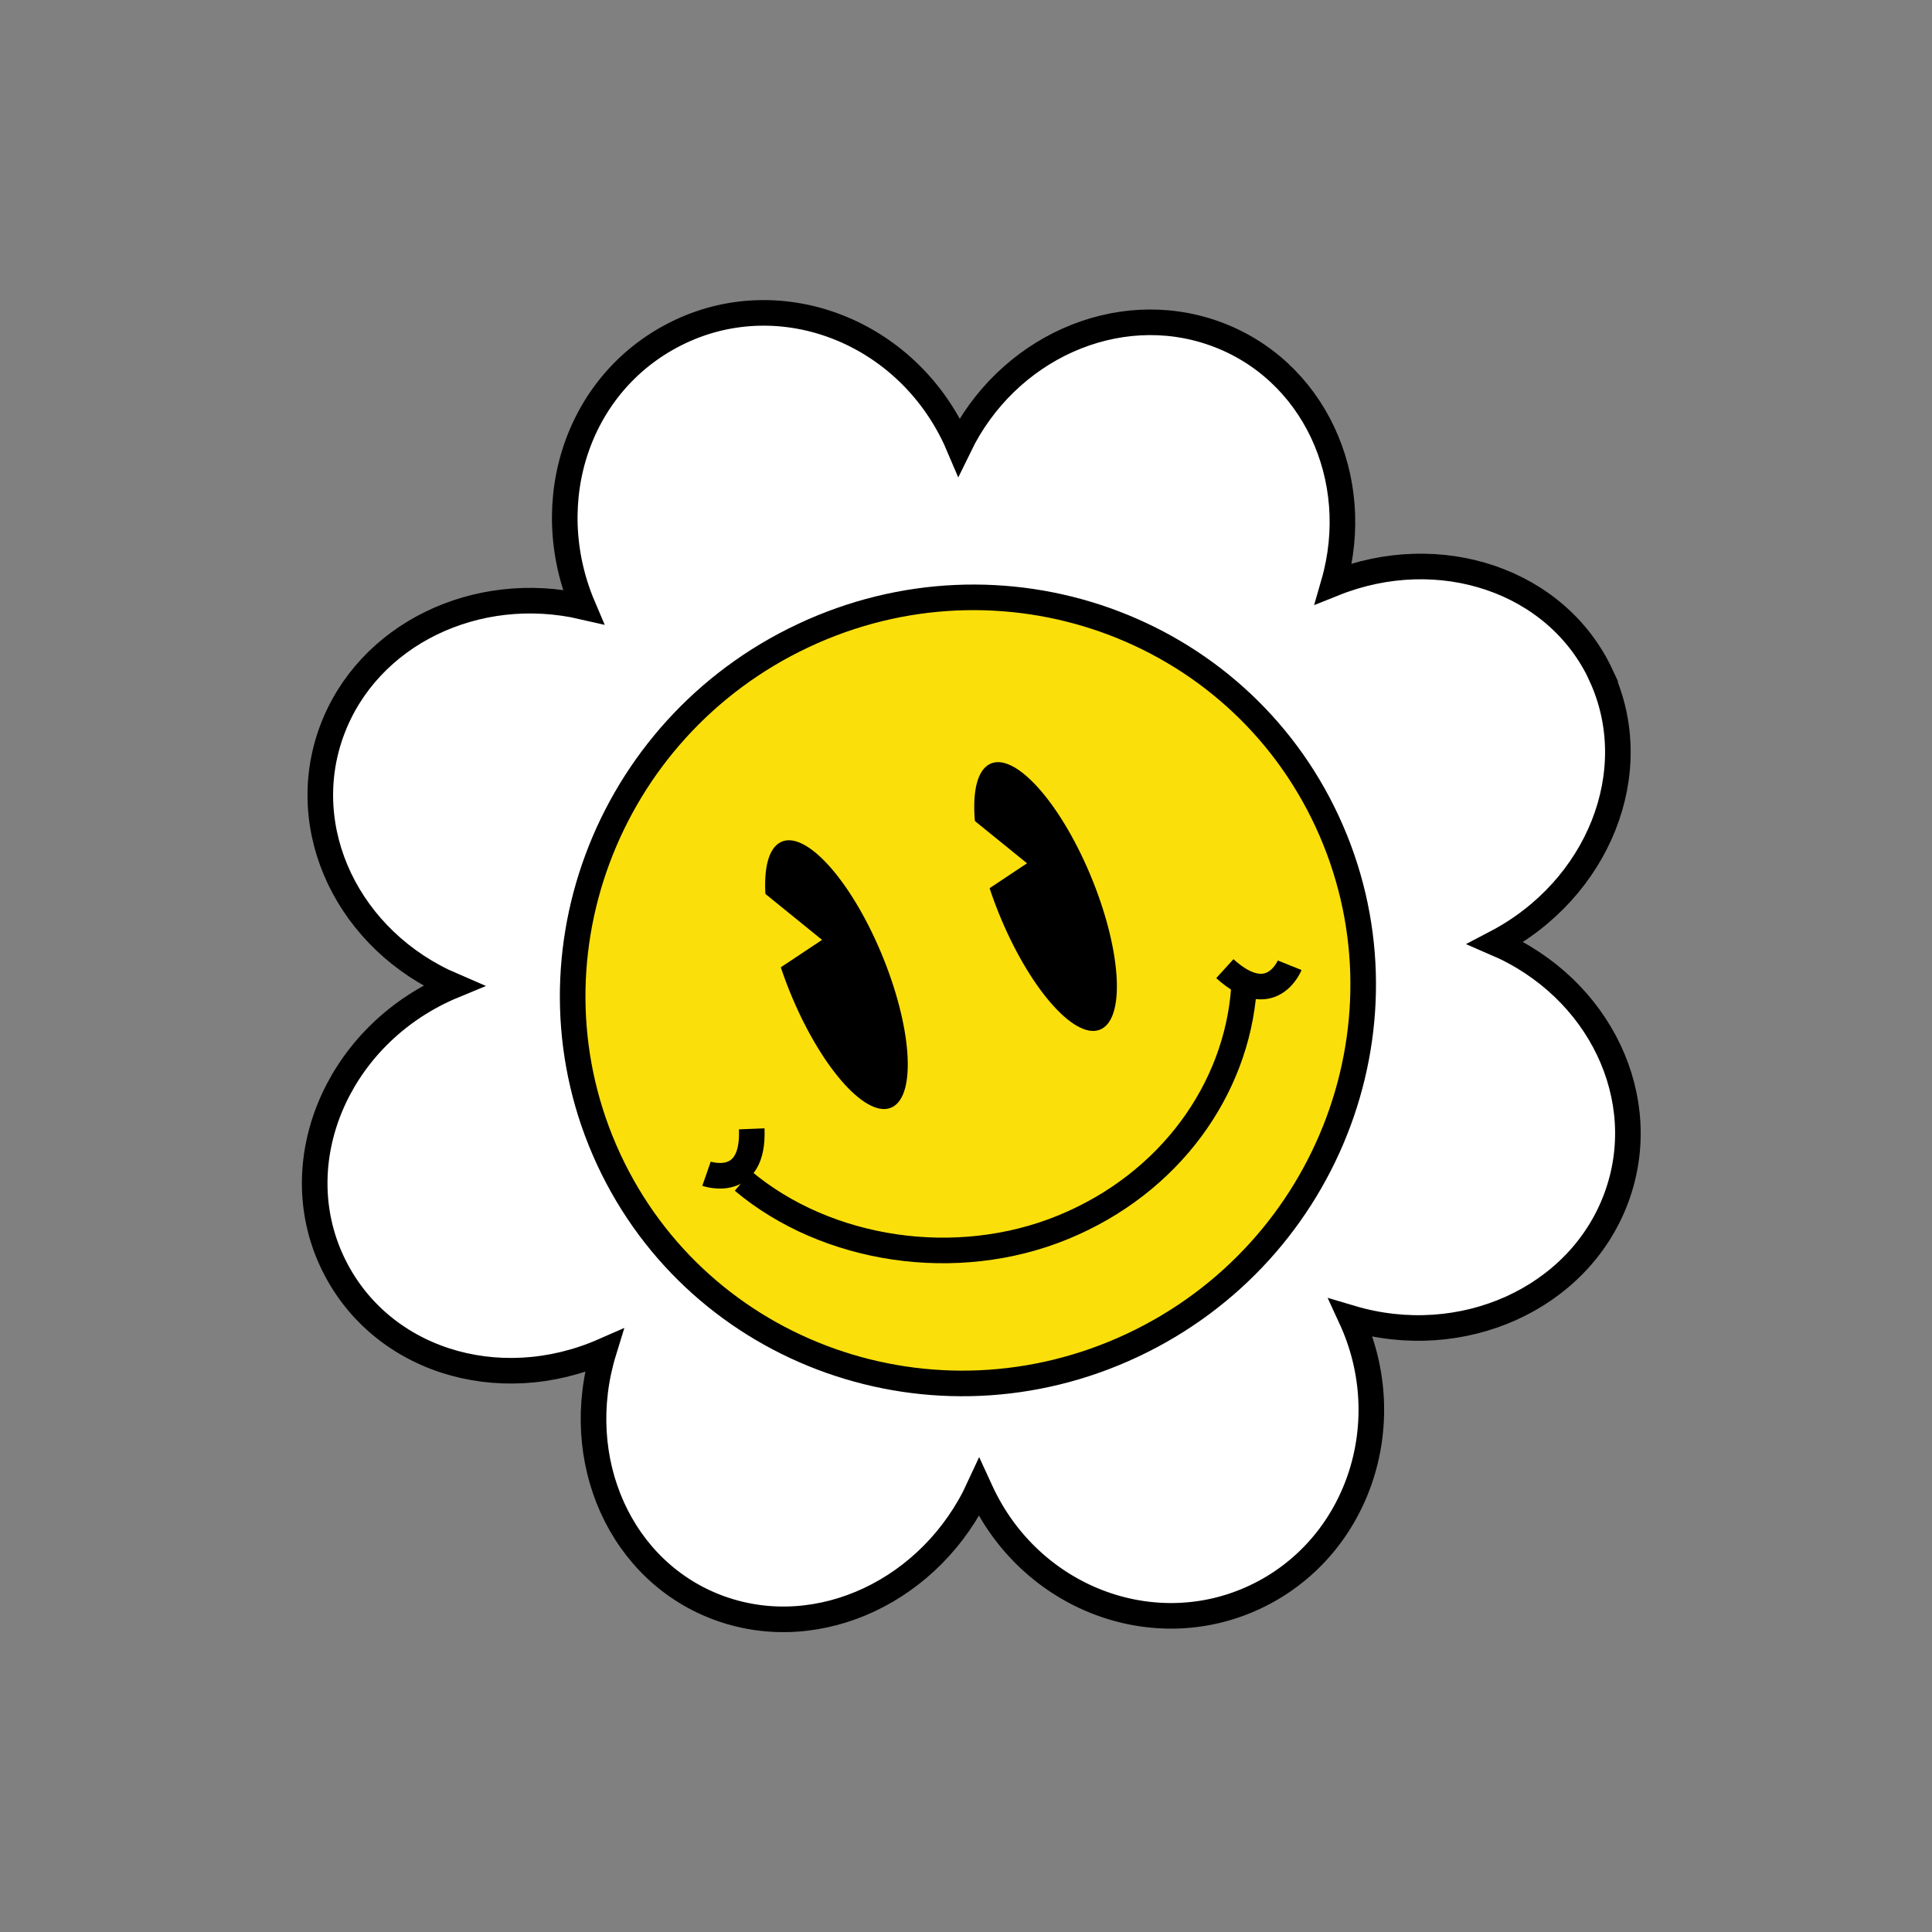 <svg width="151" height="151" viewBox="0 0 151 151" fill="none" xmlns="http://www.w3.org/2000/svg">
<rect x="0" y="0" width="151" height="151" fill="#808080" stroke="none"/>
<path d="M125.138 52.782C121.694 45.36 112.508 42.285 104.236 45.606C106.616 37.362 102.64 28.807 94.906 26.053C87.26 23.331 78.661 27.264 74.954 34.903C74.874 34.715 74.794 34.527 74.709 34.342C70.805 25.928 61.167 22.15 53.186 25.908C45.205 29.667 42.041 39.125 45.574 47.422C37.253 45.498 28.748 49.554 25.942 57.104C23.057 64.88 27.273 73.555 35.408 77.044C35.154 77.149 34.904 77.259 34.65 77.379C26.246 81.336 22.341 90.816 25.929 98.549C29.517 106.282 38.9 109.227 47.198 105.581C44.575 114.079 48.499 122.934 56.321 125.719C64.07 128.473 72.845 124.268 76.531 116.267C76.581 116.375 76.625 116.485 76.674 116.593C80.526 124.893 90.119 128.576 98.1 124.817C106.081 121.059 109.422 111.314 105.597 103.023C114.249 105.599 123.397 101.517 126.325 93.626C129.204 85.852 125.008 77.19 116.903 73.701C124.938 69.503 128.62 60.303 125.131 52.785L125.138 52.782ZM76.853 101.905C75.239 98.204 72.275 95.227 68.301 93.817C64.6 92.504 60.663 92.779 57.161 94.29C58.061 90.977 57.871 87.443 56.372 84.213C54.873 80.982 52.436 78.695 49.449 77.257C53.44 75.625 56.684 72.54 58.218 68.405C59.562 64.781 59.358 60.963 57.945 57.568C61.041 58.147 64.299 57.807 67.325 56.381C70.576 54.851 73.049 52.311 74.573 49.265C76.208 52.933 79.191 55.902 83.177 57.321C86.613 58.54 90.233 58.407 93.522 57.215C92.592 60.541 92.763 64.084 94.263 67.315C95.761 70.546 98.208 72.82 101.222 74.254C97.991 76.001 95.409 78.781 94.093 82.34C92.673 86.181 92.973 90.239 94.625 93.783C91.218 92.913 87.535 93.163 84.146 94.76C80.757 96.356 78.377 98.859 76.841 101.91L76.853 101.905Z" fill="white" stroke="black" stroke-width="2" stroke-miterlimit="10"/>
<path d="M88.523 105.135C104.029 97.84 110.836 79.513 103.726 64.199C96.617 48.885 78.284 42.384 62.779 49.679C47.273 56.973 40.466 75.301 47.575 90.615C54.685 105.928 73.018 112.429 88.523 105.135Z" fill="#FADF0B" stroke="black" stroke-width="2" stroke-miterlimit="10"/>
<path d="M69.737 86.531C71.654 85.561 71.254 80.139 68.845 74.42C66.435 68.701 62.929 64.852 61.013 65.822C59.096 66.792 59.496 72.214 61.905 77.933C64.315 83.652 67.821 87.501 69.737 86.531Z" fill="black"/>
<path d="M86.081 80.426C87.998 79.456 87.598 74.033 85.189 68.314C82.779 62.596 79.273 58.746 77.356 59.716C75.44 60.686 75.84 66.109 78.249 71.828C80.659 77.546 84.165 81.396 86.081 80.426Z" fill="black"/>
<path d="M97.219 77.294C96.639 85.144 91.437 92.491 83.095 95.917C74.753 99.344 64.625 97.796 58.074 92.301" fill="#FADF0B"/>
<path d="M97.219 77.294C96.639 85.144 91.437 92.491 83.095 95.917C74.753 99.344 64.625 97.796 58.074 92.301" stroke="black" stroke-width="2" stroke-miterlimit="10"/>
<path d="M57.661 77.838L64.25 73.458L56.57 67.231L57.661 77.838Z" fill="#FADF0B"/>
<path d="M73.681 71.854L80.269 67.473L72.59 61.247L73.681 71.854Z" fill="#FADF0B"/>
<path d="M55.219 91.735C55.219 91.735 58.952 93.037 58.753 88.227Z" fill="#FADF0B"/>
<path d="M55.219 91.735C55.219 91.735 58.952 93.037 58.753 88.227" stroke="black" stroke-width="2" stroke-miterlimit="10"/>
<path d="M100.797 75.442C100.797 75.442 99.367 79.009 95.731 75.707Z" fill="#FADF0B"/>
<path d="M100.797 75.442C100.797 75.442 99.367 79.009 95.731 75.707" stroke="black" stroke-width="2" stroke-miterlimit="10"/>
</svg>
